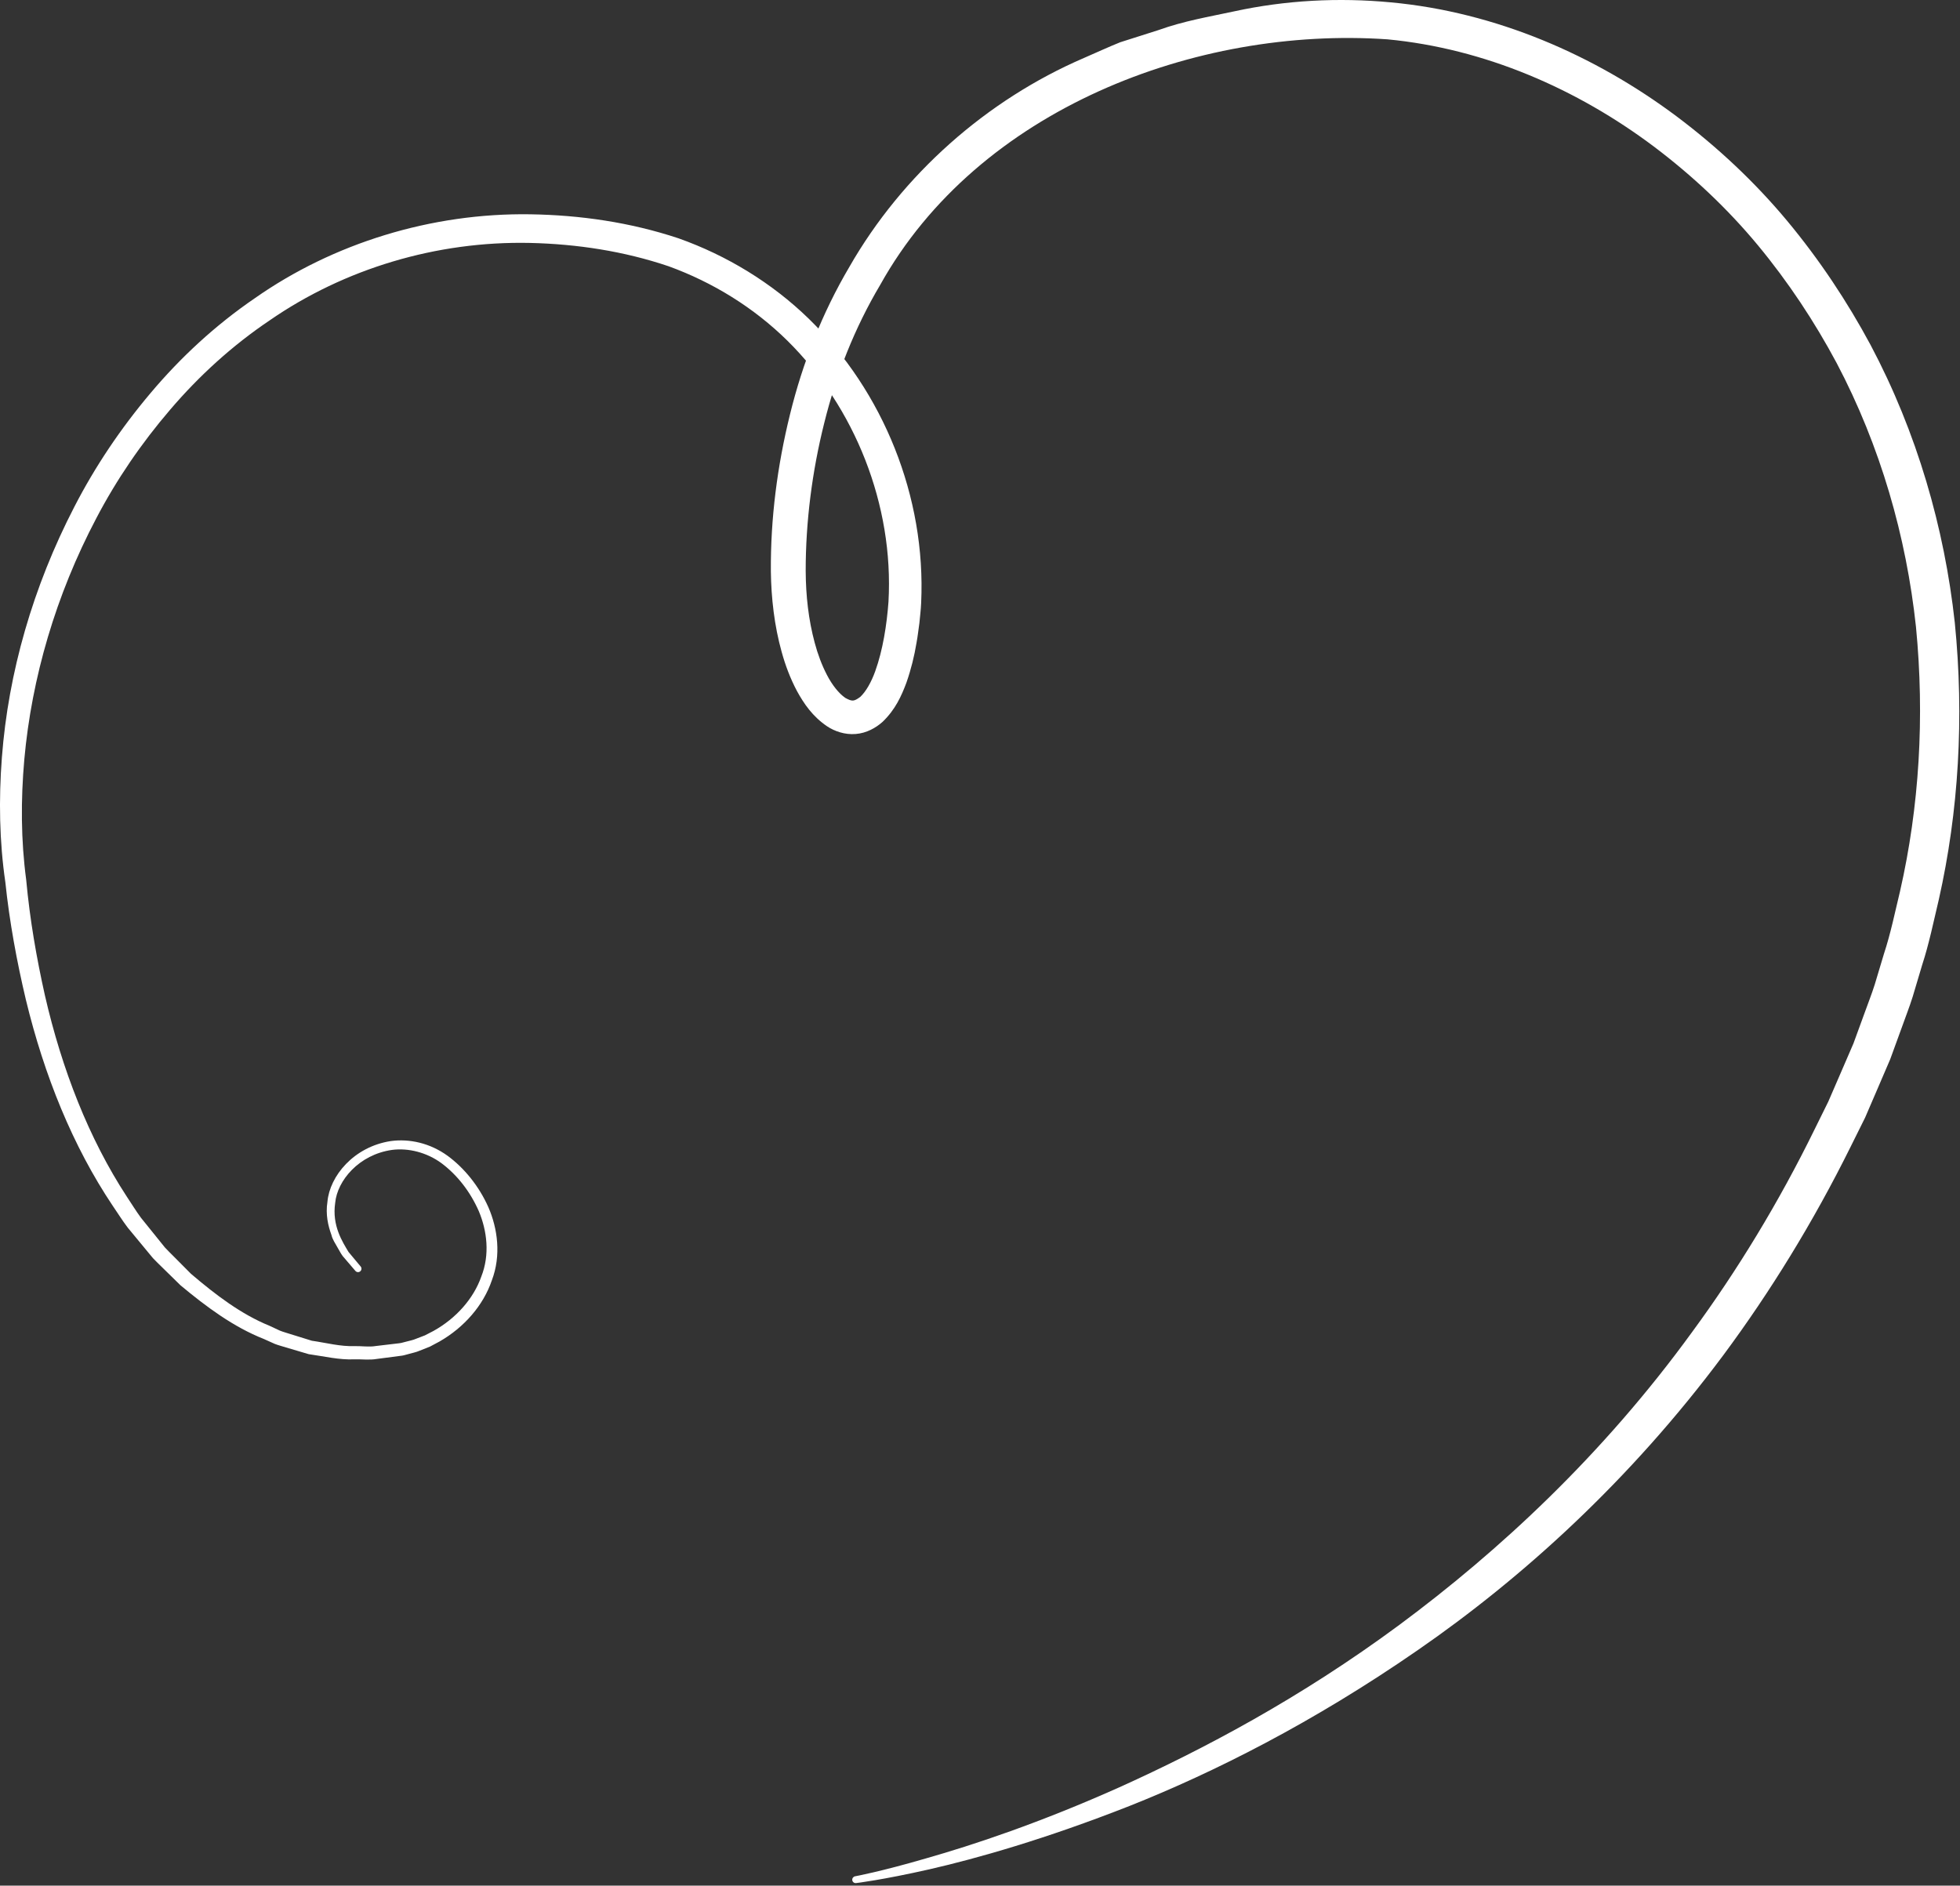 <svg width="397" height="382" viewBox="0 0 397 382" fill="none" xmlns="http://www.w3.org/2000/svg">
<rect x="0" y="0" width="397" height="382" fill="#333333" stroke="none"/>
<path d="M173.2 380.106C173.2 380.106 178.299 379.187 187.65 376.454C196.999 373.79 210.598 369.318 227.134 361.893C243.613 354.414 263.192 344.147 283.427 329.185C303.593 314.239 324.622 294.808 342.763 269.815C351.886 257.387 360.286 243.628 367.597 228.691C368.5 226.861 369.406 225.023 370.318 223.179C371.164 221.226 372.012 219.268 372.864 217.3C373.713 215.332 374.568 213.358 375.423 211.375C376.142 209.402 376.864 207.422 377.59 205.436C378.297 203.438 379.092 201.476 379.736 199.43C380.353 197.372 380.973 195.305 381.596 193.229C382.956 189.109 383.82 184.83 384.852 180.566C388.759 163.447 389.861 145.261 388.082 126.985C386.126 108.738 380.903 90.402 372.018 73.548C367.534 65.158 362.221 57.124 356.066 49.69C349.905 42.256 342.784 35.563 335.003 29.696C319.452 18.016 300.742 9.835 281.001 7.966C242.303 5.315 198.131 22.075 178.275 57.73C173.137 66.382 169.378 75.877 166.949 85.701C164.493 95.488 163.186 105.704 163.193 115.672C163.226 120.753 163.761 125.526 165.019 130.215C165.637 132.529 166.467 134.759 167.512 136.76C168.538 138.743 169.916 140.506 171.235 141.392C172.64 142.157 172.981 142.097 174.236 141.19C175.406 140.108 176.511 138.125 177.276 135.986C178.82 131.707 179.623 126.551 179.963 121.907C181.065 102.296 173.137 82.51 159.517 69.046C152.685 62.304 144.39 57.2 135.43 53.939C126.382 50.881 116.88 49.434 107.369 49.214C88.383 48.801 69.737 54.464 54.673 64.866C47.076 69.974 40.313 76.145 34.477 82.983C28.628 89.805 23.578 97.203 19.503 104.996C11.304 120.554 6.416 137.333 4.926 153.825C4.195 162.088 4.237 170.218 5.302 178.204C6.055 186.373 7.403 194.054 9.086 201.597C12.535 216.658 18.001 230.646 25.664 242.384C26.642 243.833 27.536 245.337 28.568 246.72C29.652 248.064 30.726 249.396 31.795 250.722L33.39 252.705C33.959 253.328 34.57 253.904 35.157 254.504C36.337 255.694 37.511 256.872 38.675 258.044C43.672 262.308 48.843 266.247 54.588 268.582L56.683 269.559C57.391 269.848 58.134 270.032 58.853 270.273C60.304 270.722 61.74 271.171 63.166 271.611C66.11 272.036 68.975 272.813 71.868 272.699C73.301 272.674 74.739 272.919 76.136 272.68C77.538 272.515 78.926 272.349 80.305 272.186C80.618 272.141 81.066 272.117 81.262 272.057L82.294 271.792C82.962 271.602 83.709 271.478 84.271 271.213L86.071 270.523L87.817 269.619C92.365 267.088 95.907 263.104 97.485 258.623C99.248 254.166 98.653 249.348 96.991 245.379C95.23 241.368 92.606 238.038 89.454 235.667C86.469 233.455 82.697 232.521 79.41 232.952C72.699 233.898 68.313 239.171 67.892 243.682C67.209 248.317 69.403 251.629 70.598 253.633C72.169 255.513 72.978 256.483 72.978 256.483L73.054 256.571C73.301 256.866 73.261 257.303 72.966 257.55C72.674 257.794 72.241 257.758 71.991 257.469C71.991 257.469 71.118 256.447 69.424 254.47C69.027 253.955 68.707 253.28 68.286 252.584C67.898 251.867 67.362 251.138 67.13 250.17C66.465 248.353 65.914 246.042 66.324 243.459C66.772 238.291 71.624 232.307 79.173 231.159C82.923 230.652 87.089 231.556 90.667 234.148C94.005 236.598 96.982 240.223 98.914 244.544C100.801 248.868 101.542 254.335 99.622 259.382C97.897 264.457 94.02 268.905 89.021 271.77L87.098 272.795L85 273.627C84.281 273.946 83.624 274.055 82.932 274.257L81.903 274.534C81.415 274.666 81.141 274.654 80.747 274.721C79.287 274.91 77.809 275.106 76.322 275.299C74.836 275.561 73.313 275.338 71.787 275.378C68.707 275.525 65.665 274.76 62.531 274.332C61.017 273.883 59.488 273.431 57.947 272.976C57.183 272.729 56.391 272.539 55.642 272.244L53.42 271.246C47.32 268.838 41.848 264.788 36.562 260.383C35.331 259.174 34.091 257.96 32.842 256.736C32.225 256.119 31.578 255.522 30.979 254.877L29.294 252.84C28.165 251.475 27.03 250.101 25.89 248.718C24.8 247.295 23.858 245.756 22.826 244.264C14.738 232.198 8.956 217.878 5.236 202.507C3.412 194.811 1.916 186.729 1.079 178.689C-0.113 170.538 -0.275 161.976 0.384 153.43C1.684 136.287 6.669 118.881 15.069 102.651C19.253 94.524 24.457 86.773 30.528 79.59C36.587 72.396 43.648 65.854 51.636 60.4C67.462 49.299 87.332 43.103 107.435 43.413C117.467 43.57 127.625 45.02 137.431 48.277C147.162 51.733 156.312 57.26 163.852 64.601C178.892 79.297 187.578 100.647 186.582 122.127C186.51 123.739 186.341 124.857 186.221 126.249C186.028 127.581 185.887 128.91 185.637 130.248C185.194 132.918 184.538 135.606 183.593 138.3C182.597 140.973 181.357 143.754 178.759 146.243C177.414 147.443 175.515 148.531 173.309 148.696C171.117 148.877 169.032 148.133 167.548 147.15C164.562 145.131 162.834 142.546 161.426 139.994C160.056 137.411 159.066 134.753 158.326 132.065C156.836 126.743 156.21 121.114 156.14 115.805C156.059 104.981 157.447 94.376 160.017 83.941C162.569 73.526 166.545 63.389 172.032 54.084C182.76 35.328 199.87 20.228 219.537 11.751C221.996 10.688 224.422 9.558 226.908 8.557L234.622 6.104C239.799 4.242 244.835 3.407 249.894 2.319C260.35 0.035 271.153 -0.528 281.738 0.481C302.994 2.452 323.018 11.182 339.578 23.558C347.864 29.778 355.428 36.865 361.969 44.715C368.503 52.568 374.137 61.042 378.89 69.889C388.308 87.656 393.846 106.96 395.944 126.132C397.867 145.33 396.732 164.396 392.702 182.266C391.64 186.72 390.737 191.186 389.337 195.477C388.693 197.637 388.052 199.792 387.411 201.937C386.74 204.077 385.903 206.177 385.159 208.287C384.392 210.393 383.627 212.49 382.866 214.579C382.014 216.568 381.162 218.544 380.317 220.518C379.468 222.489 378.625 224.451 377.782 226.403C376.804 228.371 375.832 230.33 374.863 232.28C367.266 247.615 358.546 261.745 349.089 274.498C330.109 300.003 308.234 319.753 287.108 334.332C265.967 348.962 245.873 359.069 228.807 365.849C211.702 372.587 197.797 376.508 188.225 378.699C178.648 380.868 173.414 381.48 173.414 381.48L173.399 381.483C173.017 381.528 172.668 381.254 172.625 380.871C172.589 380.507 172.842 380.172 173.2 380.106Z" fill="white"/>
</svg>
